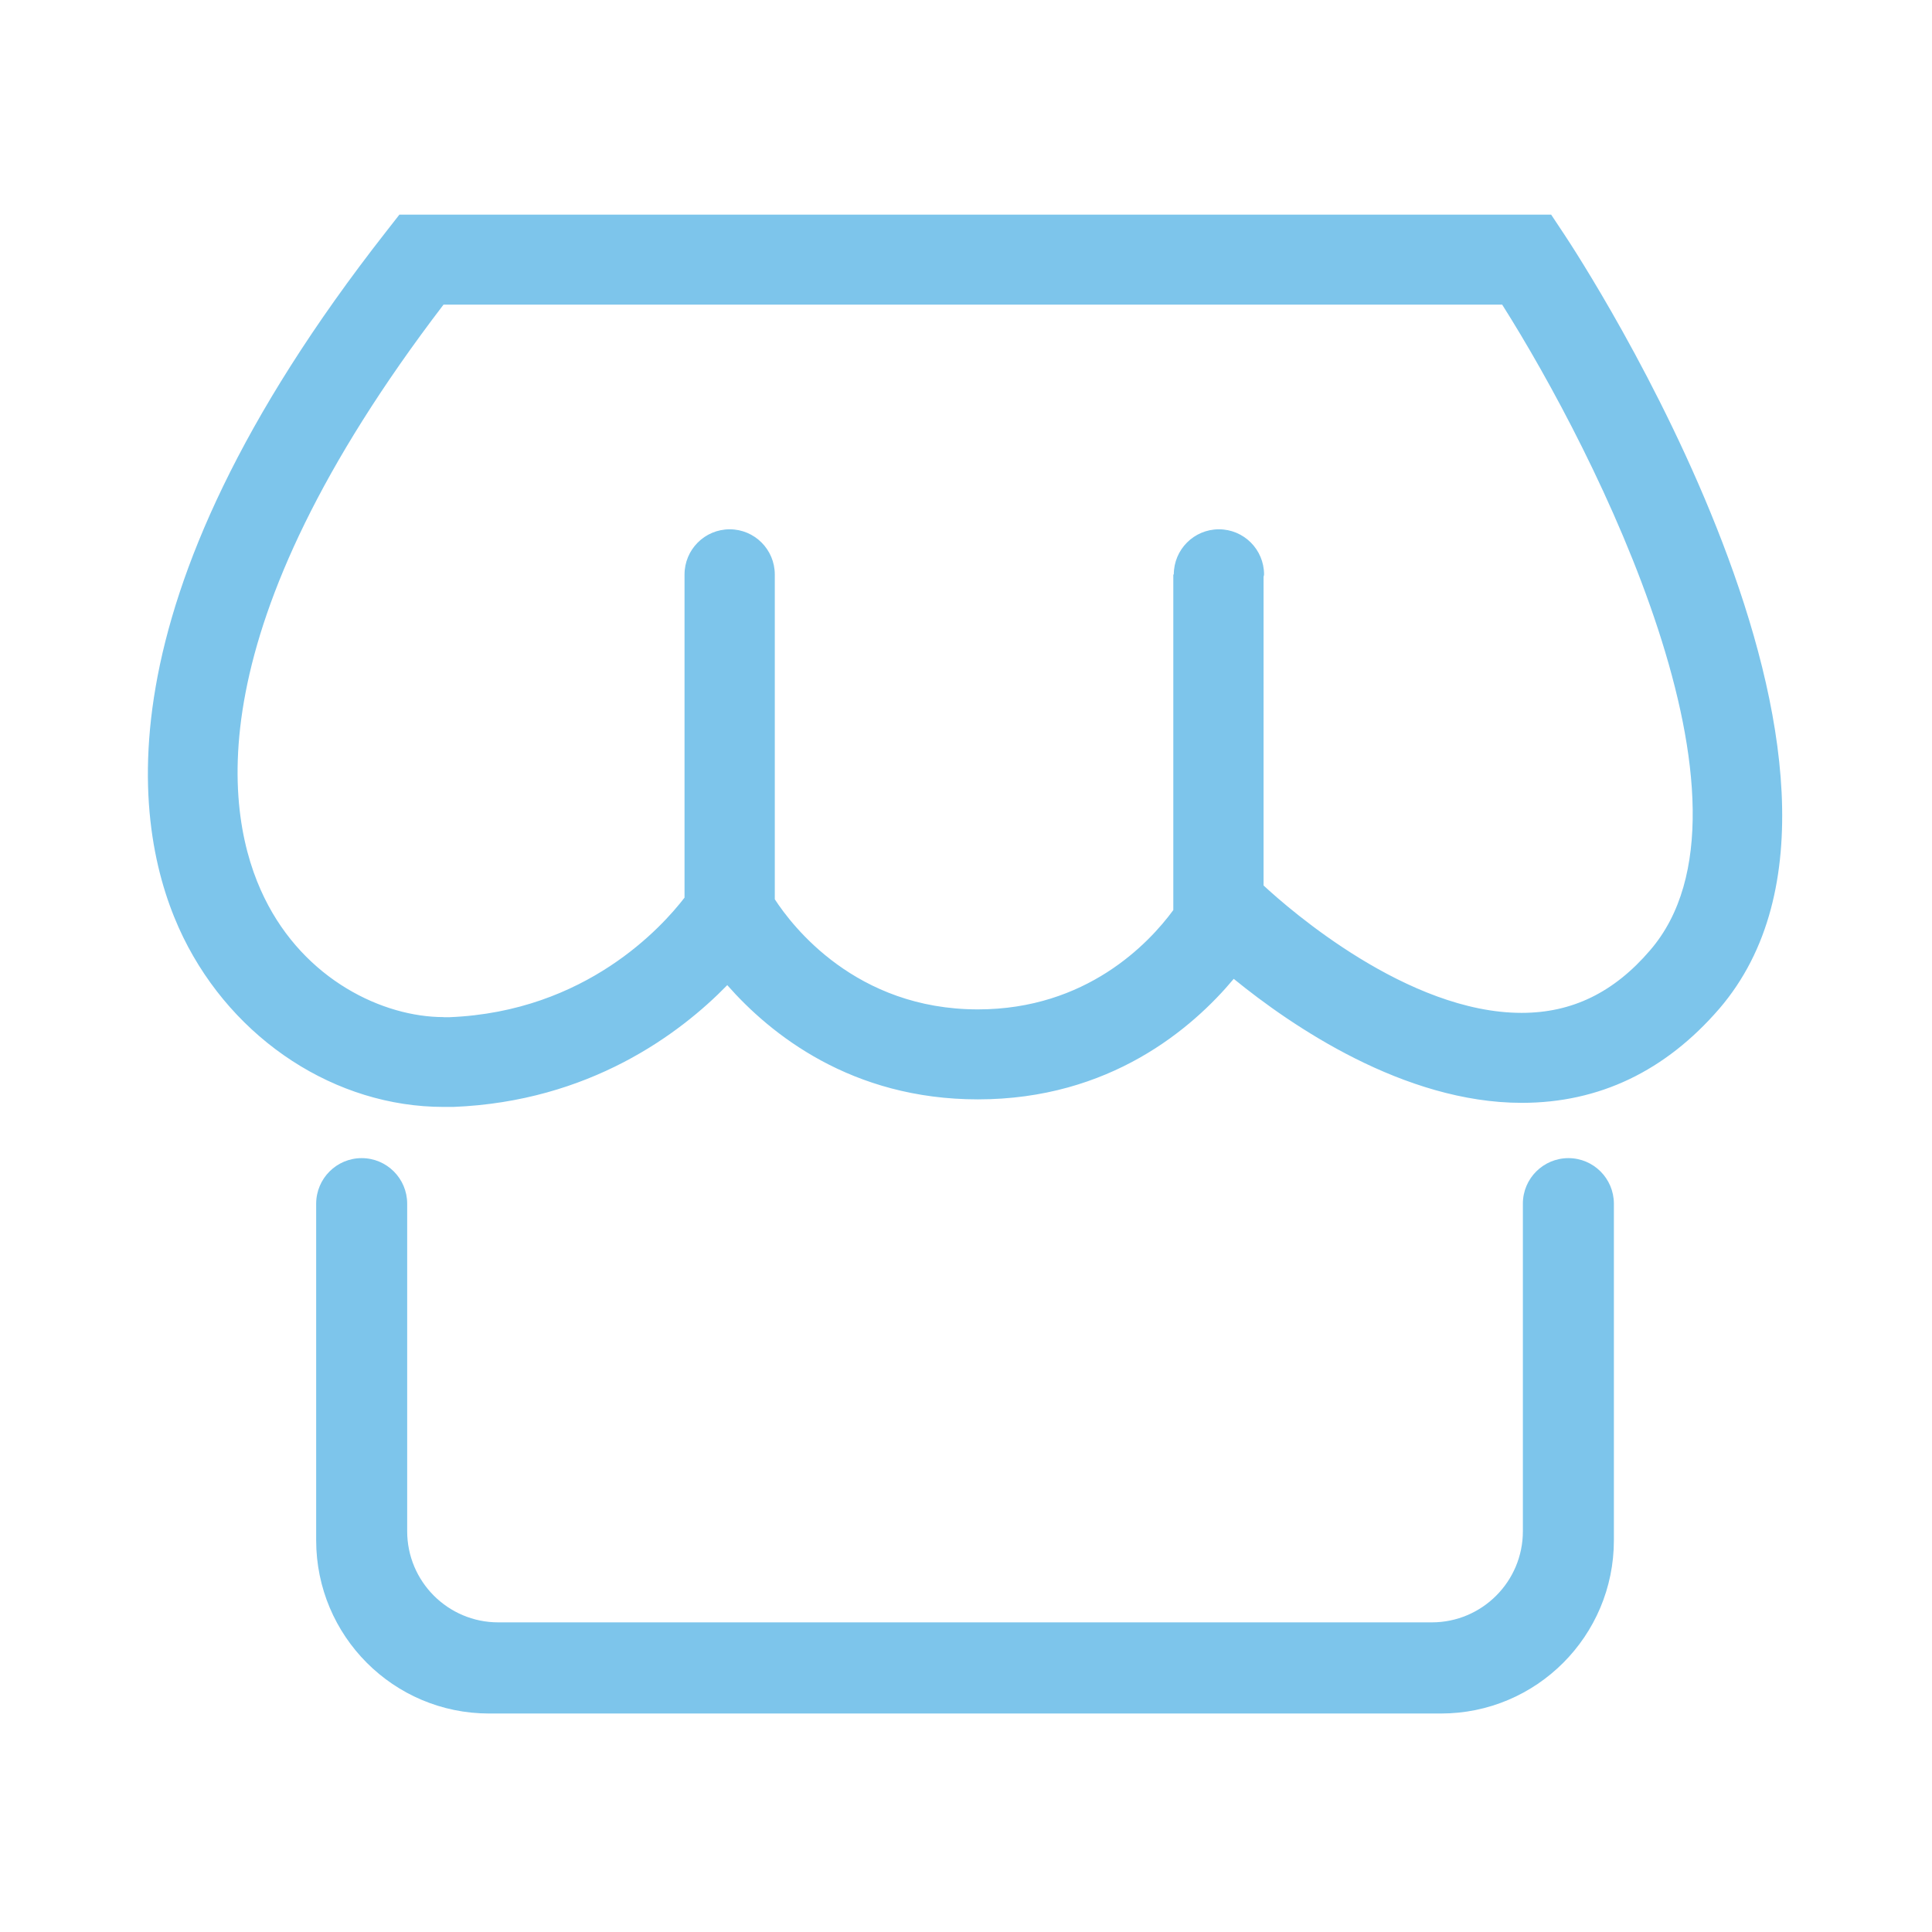 <?xml version="1.0" standalone="no"?><!DOCTYPE svg PUBLIC "-//W3C//DTD SVG 1.1//EN" "http://www.w3.org/Graphics/SVG/1.1/DTD/svg11.dtd"><svg t="1546255123922" class="icon" style="" viewBox="0 0 1024 1024" version="1.1" xmlns="http://www.w3.org/2000/svg" p-id="37084" xmlns:xlink="http://www.w3.org/1999/xlink" width="200" height="200"><defs><style type="text/css"></style></defs><path d="M829.22 124.425l-7.074-10.657H211.681l-7.142 9.141C48.983 321.5 70.507 442.416 97.154 496.86c26.74 54.537 80.878 89.832 137.978 89.832h5.146c72.044-2.867 119.954-38.642 145.19-64.548 22.794 25.906 65.7 60.542 132.857 60.542 70.023 0 113.703-37.702 135.58-63.878 30.546 24.907 90.183 65.722 152.687 65.722 40.98 0 76.086-16.8 104.681-49.908 106.091-123.54-74.324-398.555-82.053-410.197z m45.422 379.179c-19.224 22.498-41.5 33.237-68.145 33.237-60.246 0-122.822-54.56-136.78-67.52V305.755c0.024-0.459 0.26-0.8 0.26-1.246 0-13.253-10.715-23.968-23.921-23.968-13.228 0-23.92 10.715-23.92 23.968h-0.259v177.852c-13.064 17.812-46.173 52.635-103.552 52.635-64.785 0-98.526-44.293-107.667-58.368v-172.12c0-13.253-10.715-23.968-23.898-23.968-13.228 0-23.943 10.715-23.943 23.968v171.25c-11.725 15.25-52.071 60.39-124.466 63.373h-3.22v-0.047c-31.933 0-73.688-19.585-95-63.232-21.358-43.54-36.843-141.95 94.954-314.398h561.097c49.814 78.719 144.298 265.771 78.46 342.15z m-43.354 110.228c-13.277 0-24.086 10.761-24.132 24.038V811.575c0 26.694-21.642 48.312-48.263 48.312H264.08c-26.623 0-48.265-21.618-48.265-48.312V637.94c-0.024-13.323-10.808-24.108-24.11-24.108-13.3 0-24.084 10.785-24.13 24.108v178.453c0 50.73 41.025 91.805 91.664 91.805h504.492c50.637 0 91.662-41.075 91.662-91.805V637.87c-0.068-13.278-10.831-24.038-24.106-24.038z" p-id="37085" fill="#7dc5eb"></path></svg>